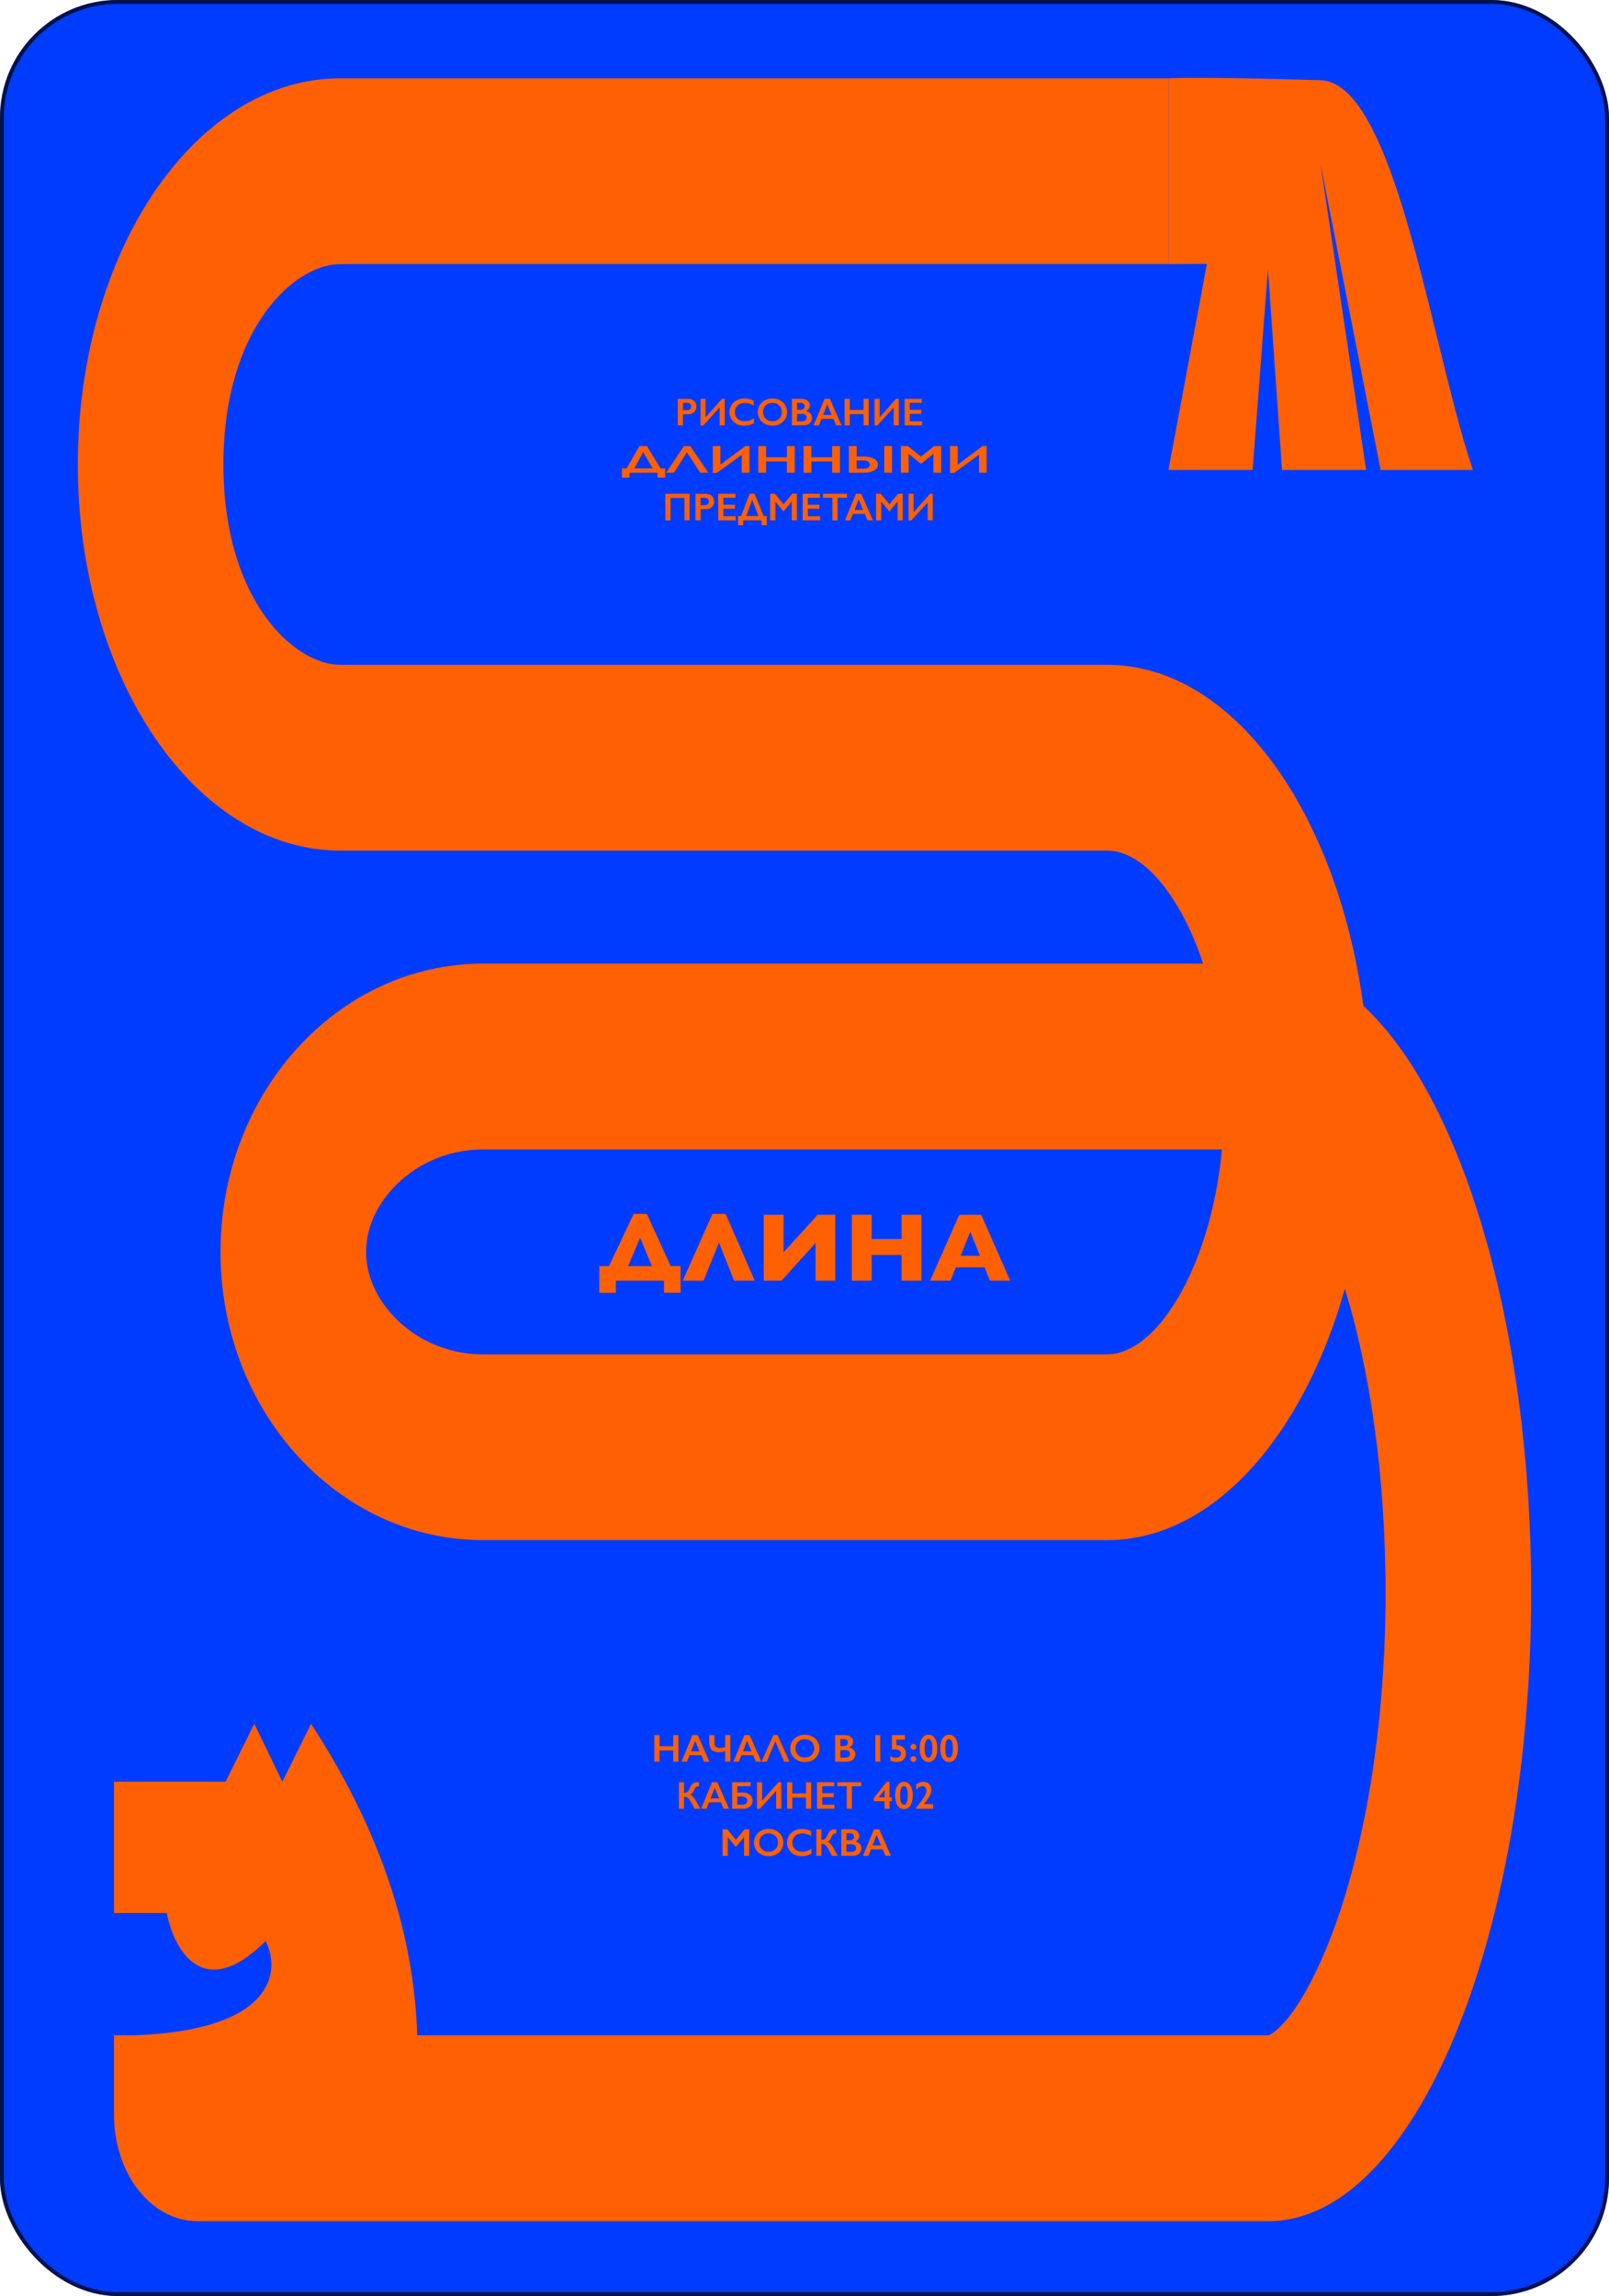 <svg width="410" height="585" viewBox="0 0 410 585" fill="none" xmlns="http://www.w3.org/2000/svg">
<rect width="410" height="585" rx="30" fill="#003CFF"/>
<rect x="0.5" y="0.5" width="409" height="584" rx="29.5" stroke="black" stroke-opacity="0.7"/>
<path d="M297.742 67.284L307.541 67.22L297.742 119.757H319.184L323.103 68.548L326.677 119.757H348.119L336.476 41.689L351.808 119.757H375.325C372.325 110.95 369.446 99.216 366.427 86.905C358.781 55.733 350.227 20.861 336.476 20.438C317.293 19.848 302.66 19.705 297.742 19.951V67.284Z" fill="#FF6004"/>
<path fill-rule="evenodd" clip-rule="evenodd" d="M297.741 19.951H86.715C49.778 19.951 19.835 64 19.835 118.337C19.835 172.674 49.778 216.722 86.715 216.722H282.16C286.655 216.722 293.291 219.643 299.992 230.815C302.451 234.915 304.71 239.861 306.585 245.528H123.069C86.133 245.528 56.19 278.406 56.19 318.963C56.19 359.519 86.133 392.397 123.069 392.397H282.16C308.923 392.397 332.014 366.189 342.704 328.328C348.868 348.473 353.068 375.179 353.068 405.718C353.068 443.765 346.549 475.862 337.835 496.735C330.469 514.377 324.681 517.934 323.284 518.574V518.574C323.284 518.574 323.284 518.574 323.284 518.574H106.32C105.567 495.939 98.977 469.549 79.263 439.189L71.944 453.956L64.796 439.189L57.478 453.956H29.056V487.398H42.501C44.203 496.446 51.623 510.547 67.69 494.564C71.591 502.24 69.933 517.248 34.286 518.574H29.056V538.86C29.056 553.798 38.547 565.908 50.254 565.908H323.284C360.221 565.908 390.164 494.188 390.164 405.718C390.164 337.615 372.421 279.438 347.403 256.261C340.677 206.531 314.02 169.389 282.16 169.389H86.715C75.046 169.389 56.932 153.08 56.932 118.337C56.932 83.593 75.046 67.284 86.715 67.284H297.741V19.951ZM311.38 292.862C309.859 308.781 305.414 321.932 299.992 330.971C293.291 342.143 286.655 345.064 282.16 345.064H123.069C113.151 345.064 105.1 340.638 99.975 335.011C94.927 329.468 93.286 323.654 93.286 318.963C93.286 314.271 94.927 308.457 99.975 302.915C105.1 297.287 113.151 292.862 123.069 292.862H311.38Z" fill="#FF6004"/>
<path d="M152.711 322.576H155.193L161.464 309.283H164.806L170.908 322.576H173.414V329.392H169.2V326.293H156.924V329.392H152.711V322.576ZM160.048 322.576H166.101L163.123 315.361L160.048 322.576ZM187.058 326.293L183.208 316.596L179.273 326.293H173.983L181.549 309.283H184.903L192.312 326.293H187.058ZM212.833 309.513V326.293H207.833V316.692L199.128 326.293H194.612V309.513H199.673V319.053L208.353 309.513H212.833ZM222.119 319.743V326.293H217.058V309.513H222.119V315.675H229.734V309.513H234.782V326.293H229.734V319.743H222.119ZM243.584 322.891L242.191 326.293H237.01L244.431 309.513H250.024L257.422 326.293H252.24L250.872 322.891H243.584ZM249.71 319.973L247.252 313.847L244.77 319.973H249.71Z" fill="#FF6004"/>
<path d="M168.05 442.079V444.926H171.56V442.079H172.868V448.844H171.56V445.987H168.05V448.844H166.742V442.079H168.05ZM177.793 442.079L180.781 448.844H179.401L178.699 447.197H175.691L175.037 448.844H173.667L176.456 442.079H177.793ZM176.088 446.205H178.272L177.129 443.527L176.088 446.205ZM182.045 442.079V443.827C182.045 444.259 182.09 444.576 182.18 444.776C182.274 444.976 182.424 445.125 182.631 445.221C182.837 445.315 183.121 445.362 183.483 445.362C183.977 445.362 184.411 445.286 184.786 445.134V442.079H186.103V448.844H184.786V446.156C184.389 446.34 183.879 446.432 183.255 446.432C182.361 446.432 181.714 446.224 181.314 445.807C180.916 445.391 180.718 444.71 180.718 443.764V442.079H182.045ZM191.023 442.079L194.011 448.844H192.631L191.929 447.197H188.921L188.268 448.844H186.897L189.686 442.079H191.023ZM189.318 446.205H191.502L190.36 443.527L189.318 446.205ZM198.122 442.079L201.173 448.844H199.817L197.565 443.638L195.391 448.844H194.074L197.072 442.079H198.122ZM205.096 441.991C205.796 441.991 206.426 442.137 206.984 442.427C207.546 442.715 207.993 443.131 208.326 443.677C208.658 444.219 208.825 444.815 208.825 445.464C208.825 446.096 208.662 446.684 208.336 447.226C208.013 447.765 207.567 448.185 206.999 448.485C206.434 448.782 205.796 448.931 205.086 448.931C204.386 448.931 203.748 448.779 203.173 448.476C202.602 448.172 202.156 447.756 201.837 447.226C201.517 446.694 201.357 446.106 201.357 445.464C201.357 444.844 201.517 444.261 201.837 443.715C202.156 443.17 202.597 442.747 203.159 442.447C203.72 442.143 204.366 441.991 205.096 441.991ZM202.708 445.464C202.708 445.912 202.81 446.316 203.013 446.674C203.217 447.033 203.499 447.31 203.861 447.507C204.226 447.704 204.637 447.803 205.096 447.803C205.79 447.803 206.36 447.585 206.805 447.149C207.254 446.713 207.478 446.151 207.478 445.464C207.478 445.015 207.377 444.611 207.173 444.253C206.973 443.891 206.689 443.612 206.321 443.415C205.956 443.218 205.545 443.12 205.086 443.12C204.628 443.12 204.214 443.22 203.846 443.42C203.482 443.617 203.201 443.895 203.004 444.253C202.807 444.608 202.708 445.012 202.708 445.464ZM215.294 442.079C215.914 442.079 216.42 442.24 216.81 442.563C217.201 442.886 217.396 443.289 217.396 443.773C217.396 444.083 217.314 444.356 217.149 444.592C216.988 444.828 216.752 445.015 216.442 445.154V445.212C216.914 445.318 217.28 445.53 217.541 445.846C217.806 446.159 217.939 446.527 217.939 446.95C217.939 447.325 217.842 447.661 217.648 447.958C217.457 448.251 217.191 448.472 216.849 448.621C216.51 448.769 216.11 448.844 215.648 448.844H212.815V442.079H215.294ZM214.946 444.887C215.291 444.887 215.564 444.805 215.764 444.64C215.964 444.476 216.064 444.246 216.064 443.953C216.064 443.691 215.972 443.485 215.788 443.333C215.604 443.178 215.362 443.1 215.062 443.1H214.123V444.887H214.946ZM215.251 447.822C215.693 447.822 216.027 447.74 216.253 447.575C216.479 447.407 216.592 447.162 216.592 446.839C216.592 446.552 216.479 446.326 216.253 446.161C216.031 445.993 215.73 445.909 215.353 445.909H214.123V447.822H215.251ZM224.292 442.079V448.844H223.052V442.079H224.292ZM230.573 442.079V443.221H228.428V444.679L228.554 444.669H228.655C229.069 444.669 229.443 444.76 229.779 444.941C230.115 445.118 230.376 445.368 230.563 445.691C230.754 446.014 230.849 446.377 230.849 446.781C230.849 447.417 230.634 447.935 230.205 448.335C229.779 448.732 229.217 448.931 228.52 448.931C227.9 448.931 227.351 448.803 226.873 448.548V447.415C227.377 447.725 227.86 447.88 228.321 447.88C228.683 447.88 228.985 447.78 229.227 447.58C229.469 447.376 229.59 447.12 229.59 446.81C229.59 446.461 229.451 446.19 229.173 445.996C228.896 445.799 228.518 445.701 228.04 445.701C227.814 445.701 227.564 445.73 227.29 445.788V442.079H230.573ZM232.757 444.321C232.96 444.321 233.135 444.392 233.28 444.534C233.429 444.676 233.503 444.857 233.503 445.076C233.503 445.28 233.427 445.452 233.275 445.594C233.127 445.736 232.954 445.807 232.757 445.807C232.554 445.807 232.378 445.735 232.229 445.589C232.084 445.441 232.011 445.267 232.011 445.066C232.011 444.863 232.082 444.689 232.224 444.543C232.366 444.395 232.544 444.321 232.757 444.321ZM232.757 447.444C232.96 447.444 233.135 447.518 233.28 447.667C233.429 447.815 233.503 447.987 233.503 448.18C233.503 448.39 233.429 448.568 233.28 448.713C233.132 448.858 232.957 448.931 232.757 448.931C232.554 448.931 232.378 448.858 232.229 448.713C232.084 448.564 232.011 448.39 232.011 448.19C232.011 447.987 232.082 447.812 232.224 447.667C232.366 447.518 232.544 447.444 232.757 447.444ZM236.607 441.991C237.291 441.991 237.834 442.3 238.234 442.916C238.638 443.533 238.839 444.376 238.839 445.444C238.839 446.523 238.641 447.373 238.244 447.996C237.847 448.619 237.304 448.931 236.617 448.931C235.919 448.931 235.367 448.623 234.96 448.006C234.557 447.386 234.355 446.539 234.355 445.464C234.355 444.392 234.557 443.546 234.96 442.926C235.364 442.303 235.913 441.991 236.607 441.991ZM235.614 445.502C235.614 447.049 235.945 447.822 236.607 447.822C237.253 447.822 237.575 447.008 237.575 445.381C237.575 443.861 237.249 443.1 236.597 443.1C235.942 443.1 235.614 443.901 235.614 445.502ZM241.847 441.991C242.531 441.991 243.074 442.3 243.474 442.916C243.877 443.533 244.079 444.376 244.079 445.444C244.079 446.523 243.881 447.373 243.484 447.996C243.086 448.619 242.544 448.931 241.856 448.931C241.159 448.931 240.607 448.623 240.2 448.006C239.797 447.386 239.595 446.539 239.595 445.464C239.595 444.392 239.797 443.546 240.2 442.926C240.604 442.303 241.153 441.991 241.847 441.991ZM240.854 445.502C240.854 447.049 241.185 447.822 241.847 447.822C242.492 447.822 242.815 447.008 242.815 445.381C242.815 443.861 242.489 443.1 241.837 443.1C241.182 443.1 240.854 443.901 240.854 445.502ZM174.287 454.079V456.786H174.355C174.645 456.779 174.866 456.734 175.018 456.65C175.17 456.566 175.312 456.432 175.444 456.248C175.577 456.064 175.709 455.817 175.841 455.507C176.025 455.091 176.196 454.79 176.355 454.606C176.516 454.422 176.707 454.288 176.926 454.204C177.149 454.121 177.43 454.079 177.769 454.079C177.895 454.079 178.003 454.085 178.093 454.098V455.139C177.828 455.139 177.633 455.163 177.507 455.212C177.385 455.257 177.276 455.338 177.183 455.454C177.092 455.57 176.979 455.786 176.844 456.103C176.589 456.713 176.255 457.097 175.841 457.255C176.158 457.388 176.443 457.599 176.698 457.89C176.957 458.18 177.23 458.597 177.517 459.139L178.432 460.844H176.984L176.151 459.255C175.951 458.881 175.762 458.589 175.585 458.379C175.41 458.169 175.228 458.017 175.037 457.924C174.85 457.827 174.6 457.778 174.287 457.778V460.844H172.999V454.079H174.287ZM182.781 454.079L185.769 460.844H184.389L183.686 459.197H180.679L180.025 460.844H178.655L181.444 454.079H182.781ZM181.076 458.205H183.26L182.117 455.527L181.076 458.205ZM191.265 454.079V455.1H187.875V456.718H189.285C189.775 456.718 190.209 456.805 190.587 456.979C190.968 457.154 191.26 457.397 191.464 457.711C191.67 458.02 191.774 458.374 191.774 458.771C191.774 459.404 191.551 459.908 191.105 460.282C190.66 460.657 190.076 460.844 189.352 460.844H186.568V454.079H191.265ZM189.134 459.822C189.515 459.822 189.824 459.725 190.059 459.531C190.295 459.338 190.413 459.081 190.413 458.761C190.413 458.442 190.295 458.19 190.059 458.006C189.827 457.822 189.506 457.73 189.096 457.73H187.875V459.822H189.134ZM194.19 454.079V458.81L198.384 454.079H199.076V460.844H197.788V456.282L193.585 460.892H192.912V454.079H194.19ZM201.88 454.079V456.926H205.391V454.079H206.699V460.844H205.391V457.987H201.88V460.844H200.573V454.079H201.88ZM212.568 454.079V455.1H209.503V456.878H212.437V457.899H209.503V459.822H212.636V460.844H208.195V454.079H212.568ZM219.474 454.079V455.1H217.072V460.844H215.764V455.1H213.362V454.079H219.474ZM226.655 453.991V457.938H227.232V458.931H226.655V460.844H225.416V458.931H222.65V458.137L225.943 453.991H226.655ZM225.387 456.045L223.89 457.938H225.416V456.045H225.387ZM230.35 453.991C231.035 453.991 231.577 454.3 231.977 454.916C232.381 455.533 232.583 456.376 232.583 457.444C232.583 458.523 232.384 459.373 231.987 459.996C231.59 460.619 231.048 460.931 230.36 460.931C229.663 460.931 229.111 460.623 228.704 460.006C228.3 459.386 228.098 458.539 228.098 457.464C228.098 456.392 228.3 455.546 228.704 454.926C229.107 454.303 229.656 453.991 230.35 453.991ZM229.358 457.502C229.358 459.049 229.688 459.822 230.35 459.822C230.996 459.822 231.319 459.008 231.319 457.381C231.319 455.861 230.993 455.1 230.341 455.1C229.685 455.1 229.358 455.901 229.358 457.502ZM235.241 453.991C235.884 453.991 236.394 454.175 236.772 454.543C237.153 454.908 237.343 455.396 237.343 456.006C237.343 456.471 237.201 456.974 236.917 457.517C236.636 458.059 236.14 458.778 235.43 459.672H237.75V460.844H233.367V460.703C233.877 460.074 234.315 459.509 234.68 459.008C235.048 458.505 235.332 458.088 235.532 457.759C235.732 457.426 235.874 457.144 235.958 456.912C236.042 456.679 236.084 456.439 236.084 456.19C236.084 455.88 235.984 455.62 235.784 455.41C235.587 455.197 235.346 455.091 235.062 455.091C234.552 455.091 234.023 455.381 233.474 455.962V454.635C234.052 454.206 234.641 453.991 235.241 453.991ZM185.299 466.079L187.522 468.747L189.745 466.079H190.912V472.844H189.604V468.093H189.565L187.609 470.476H187.425L185.469 468.093H185.43V472.844H184.122V466.079H185.299ZM195.871 465.991C196.571 465.991 197.201 466.137 197.759 466.427C198.321 466.715 198.768 467.131 199.101 467.677C199.433 468.219 199.599 468.815 199.599 469.464C199.599 470.096 199.436 470.684 199.11 471.226C198.787 471.765 198.342 472.185 197.774 472.485C197.209 472.782 196.571 472.931 195.861 472.931C195.16 472.931 194.523 472.779 193.948 472.476C193.377 472.172 192.931 471.756 192.611 471.226C192.292 470.694 192.132 470.106 192.132 469.464C192.132 468.844 192.292 468.261 192.611 467.715C192.931 467.17 193.372 466.747 193.933 466.447C194.495 466.143 195.141 465.991 195.871 465.991ZM193.483 469.464C193.483 469.912 193.585 470.316 193.788 470.674C193.992 471.033 194.274 471.31 194.636 471.507C195 471.704 195.412 471.803 195.871 471.803C196.565 471.803 197.134 471.585 197.58 471.149C198.029 470.713 198.253 470.151 198.253 469.464C198.253 469.015 198.151 468.611 197.948 468.253C197.748 467.891 197.464 467.612 197.096 467.415C196.731 467.218 196.319 467.12 195.861 467.12C195.402 467.12 194.989 467.22 194.621 467.42C194.256 467.617 193.975 467.895 193.779 468.253C193.582 468.608 193.483 469.012 193.483 469.464ZM204.379 465.991C204.763 465.991 205.139 466.035 205.507 466.122C205.875 466.209 206.273 466.358 206.699 466.568V467.798C206.282 467.559 205.896 467.386 205.541 467.28C205.189 467.173 204.821 467.12 204.437 467.12C203.956 467.12 203.522 467.22 203.135 467.42C202.747 467.617 202.445 467.896 202.229 468.258C202.016 468.619 201.909 469.021 201.909 469.464C201.909 469.916 202.016 470.321 202.229 470.679C202.442 471.037 202.742 471.315 203.13 471.512C203.517 471.706 203.953 471.803 204.437 471.803C204.808 471.803 205.162 471.749 205.498 471.643C205.837 471.536 206.263 471.344 206.776 471.066V472.297C206.337 472.526 205.934 472.689 205.566 472.786C205.198 472.882 204.768 472.931 204.277 472.931C203.564 472.931 202.926 472.789 202.365 472.505C201.803 472.221 201.361 471.812 201.038 471.28C200.718 470.744 200.558 470.158 200.558 469.522C200.558 468.84 200.723 468.229 201.052 467.686C201.385 467.144 201.84 466.726 202.418 466.432C202.999 466.138 203.653 465.991 204.379 465.991ZM209.314 466.079V468.786H209.382C209.672 468.779 209.893 468.734 210.045 468.65C210.197 468.566 210.339 468.432 210.471 468.248C210.604 468.064 210.736 467.817 210.868 467.507C211.052 467.091 211.223 466.79 211.382 466.606C211.543 466.422 211.733 466.288 211.953 466.204C212.176 466.121 212.457 466.079 212.796 466.079C212.922 466.079 213.03 466.085 213.12 466.098V467.139C212.855 467.139 212.66 467.163 212.534 467.212C212.411 467.257 212.303 467.338 212.21 467.454C212.119 467.57 212.006 467.786 211.871 468.103C211.616 468.713 211.281 469.097 210.868 469.255C211.185 469.388 211.47 469.599 211.725 469.89C211.984 470.18 212.256 470.597 212.544 471.139L213.459 472.844H212.011L211.178 471.255C210.978 470.881 210.789 470.589 210.612 470.379C210.437 470.169 210.255 470.017 210.064 469.924C209.877 469.827 209.627 469.778 209.314 469.778V472.844H208.026V466.079H209.314ZM216.859 466.079C217.478 466.079 217.984 466.24 218.374 466.563C218.765 466.886 218.96 467.289 218.96 467.773C218.96 468.083 218.878 468.356 218.713 468.592C218.552 468.828 218.316 469.015 218.006 469.154V469.212C218.478 469.318 218.844 469.53 219.106 469.846C219.37 470.159 219.503 470.527 219.503 470.95C219.503 471.325 219.406 471.661 219.212 471.958C219.022 472.251 218.755 472.472 218.413 472.621C218.074 472.769 217.674 472.844 217.212 472.844H214.379V466.079H216.859ZM216.51 468.887C216.855 468.887 217.128 468.805 217.328 468.64C217.529 468.476 217.629 468.246 217.629 467.953C217.629 467.691 217.537 467.485 217.353 467.333C217.169 467.178 216.926 467.1 216.626 467.1H215.687V468.887H216.51ZM216.815 471.822C217.257 471.822 217.591 471.74 217.817 471.575C218.043 471.407 218.156 471.162 218.156 470.839C218.156 470.552 218.043 470.326 217.817 470.161C217.595 469.993 217.294 469.909 216.917 469.909H215.687V471.822H216.815ZM224.035 466.079L227.023 472.844H225.643L224.941 471.197H221.934L221.28 472.844H219.909L222.699 466.079H224.035ZM222.331 470.205H224.515L223.372 467.527L222.331 470.205Z" fill="#FF6004"/>
<path d="M164.831 113.656L168.327 119.352H169.5V121.69H167.55V120.446H160.434V121.69H158.484V119.352H159.65L162.926 113.656H164.831ZM161.65 119.352H166.319L163.886 115.173L161.65 119.352Z" fill="#FF6004"/>
<path d="M175.876 113.656L180.493 120.446H178.441L175.033 115.221L171.742 120.446H169.749L174.285 113.656H175.876Z" fill="#FF6004"/>
<path d="M183.571 113.656V118.404L189.918 113.656H190.966V120.446H189.016V115.867L182.655 120.494H181.636V113.656H183.571Z" fill="#FF6004"/>
<path d="M195.209 113.656V116.514H200.522V113.656H202.501V120.446H200.522V117.578H195.209V120.446H193.23V113.656H195.209Z" fill="#FF6004"/>
<path d="M206.745 113.656V116.514H212.058V113.656H214.037V120.446H212.058V117.578H206.745V120.446H204.766V113.656H206.745Z" fill="#FF6004"/>
<path d="M227.302 113.656V120.446H225.316V113.656H227.302ZM218.28 113.656V116.305H219.929C221.077 116.305 221.993 116.493 222.677 116.869C223.366 117.241 223.711 117.747 223.711 118.385C223.711 119.013 223.374 119.514 222.699 119.887C222.03 120.259 221.138 120.446 220.024 120.446H216.301V113.656H218.28ZM220.054 119.42C220.552 119.42 220.945 119.324 221.234 119.133C221.527 118.939 221.673 118.689 221.673 118.385C221.673 118.071 221.522 117.815 221.219 117.617C220.921 117.419 220.523 117.321 220.024 117.321H218.28V119.42H220.054Z" fill="#FF6004"/>
<path d="M231.333 113.656L234.697 116.334L238.061 113.656H239.827V120.446H237.848V115.678H237.789L234.829 118.069H234.55L231.589 115.678H231.531V120.446H229.552V113.656H231.333Z" fill="#FF6004"/>
<path d="M244.019 113.656V118.404L250.366 113.656H251.414V120.446H249.464V115.867L243.103 120.494H242.084V113.656H244.019Z" fill="#FF6004"/>
<path d="M175.33 101.61C175.962 101.61 176.476 101.794 176.87 102.162C177.267 102.527 177.465 102.998 177.465 103.576C177.465 104.16 177.265 104.633 176.865 104.995C176.464 105.356 175.936 105.537 175.281 105.537H174.022V108.375H172.715V101.61H175.33ZM175.005 104.515C175.354 104.515 175.625 104.436 175.819 104.278C176.016 104.117 176.114 103.879 176.114 103.566C176.114 102.943 175.714 102.632 174.913 102.632H174.022V104.515H175.005ZM179.785 101.61V106.341L183.979 101.61H184.671V108.375H183.383V103.813L179.179 108.423H178.506V101.61H179.785ZM189.717 101.523C190.101 101.523 190.477 101.566 190.845 101.653C191.213 101.741 191.611 101.889 192.037 102.099V103.329C191.62 103.09 191.234 102.917 190.879 102.811C190.527 102.704 190.159 102.651 189.775 102.651C189.294 102.651 188.86 102.751 188.473 102.951C188.085 103.148 187.783 103.427 187.567 103.789C187.354 104.151 187.247 104.553 187.247 104.995C187.247 105.447 187.354 105.852 187.567 106.21C187.78 106.569 188.08 106.846 188.468 107.043C188.855 107.237 189.291 107.334 189.775 107.334C190.146 107.334 190.5 107.281 190.836 107.174C191.175 107.067 191.601 106.875 192.114 106.598V107.828C191.675 108.057 191.272 108.22 190.904 108.317C190.535 108.414 190.106 108.462 189.615 108.462C188.902 108.462 188.264 108.32 187.703 108.036C187.141 107.752 186.698 107.344 186.376 106.811C186.056 106.275 185.896 105.689 185.896 105.053C185.896 104.372 186.061 103.76 186.39 103.218C186.723 102.675 187.178 102.257 187.756 101.963C188.337 101.67 188.991 101.523 189.717 101.523ZM196.831 101.523C197.532 101.523 198.161 101.668 198.72 101.958C199.281 102.246 199.728 102.662 200.061 103.208C200.394 103.75 200.56 104.346 200.56 104.995C200.56 105.628 200.397 106.215 200.071 106.758C199.748 107.297 199.302 107.716 198.734 108.017C198.169 108.314 197.532 108.462 196.821 108.462C196.121 108.462 195.483 108.31 194.908 108.007C194.337 107.703 193.891 107.287 193.572 106.758C193.252 106.225 193.092 105.637 193.092 104.995C193.092 104.375 193.252 103.792 193.572 103.247C193.891 102.701 194.332 102.278 194.894 101.978C195.456 101.674 196.101 101.523 196.831 101.523ZM194.444 104.995C194.444 105.444 194.545 105.847 194.749 106.205C194.952 106.564 195.234 106.841 195.596 107.038C195.961 107.235 196.372 107.334 196.831 107.334C197.525 107.334 198.095 107.116 198.54 106.68C198.989 106.244 199.214 105.682 199.214 104.995C199.214 104.546 199.112 104.143 198.908 103.784C198.708 103.423 198.424 103.143 198.056 102.946C197.691 102.749 197.28 102.651 196.821 102.651C196.363 102.651 195.95 102.751 195.582 102.951C195.217 103.148 194.936 103.426 194.739 103.784C194.542 104.139 194.444 104.543 194.444 104.995ZM204.269 101.61C204.889 101.61 205.394 101.771 205.785 102.094C206.176 102.417 206.371 102.82 206.371 103.305C206.371 103.615 206.289 103.887 206.124 104.123C205.963 104.359 205.727 104.546 205.417 104.685V104.743C205.888 104.85 206.255 105.061 206.516 105.377C206.781 105.691 206.913 106.059 206.913 106.482C206.913 106.856 206.816 107.192 206.623 107.489C206.432 107.783 206.166 108.004 205.824 108.152C205.485 108.301 205.084 108.375 204.623 108.375H201.79V101.61H204.269ZM203.921 104.419C204.266 104.419 204.539 104.336 204.739 104.172C204.939 104.007 205.039 103.778 205.039 103.484C205.039 103.222 204.947 103.016 204.763 102.864C204.579 102.709 204.337 102.632 204.037 102.632H203.097V104.419H203.921ZM204.226 107.353C204.668 107.353 205.002 107.271 205.228 107.106C205.454 106.938 205.567 106.693 205.567 106.37C205.567 106.083 205.454 105.857 205.228 105.692C205.005 105.524 204.705 105.44 204.327 105.44H203.097V107.353H204.226ZM211.446 101.61L214.434 108.375H213.054L212.352 106.728H209.344L208.691 108.375H207.32L210.109 101.61H211.446ZM209.741 105.736H211.925L210.783 103.058L209.741 105.736ZM216.541 101.61V104.457H220.051V101.61H221.359V108.375H220.051V105.518H216.541V108.375H215.233V101.61H216.541ZM224.134 101.61V106.341L228.328 101.61H229.02V108.375H227.732V103.813L223.528 108.423H222.855V101.61H224.134ZM234.889 101.61V102.632H231.824V104.409H234.759V105.431H231.824V107.353H234.957V108.375H230.516V101.61H234.889Z" fill="#FF6004"/>
<path d="M175.732 125.809V132.574H174.41V126.87H170.85V132.574H169.543V125.809H175.732ZM179.838 125.809C180.471 125.809 180.984 125.993 181.378 126.361C181.775 126.726 181.974 127.197 181.974 127.775C181.974 128.359 181.774 128.832 181.373 129.194C180.973 129.556 180.445 129.736 179.79 129.736H178.531V132.574H177.223V125.809H179.838ZM179.514 128.715C179.862 128.715 180.134 128.636 180.327 128.477C180.524 128.316 180.623 128.079 180.623 127.765C180.623 127.142 180.222 126.831 179.422 126.831H178.531V128.715H179.514ZM187.388 125.809V126.831H184.322V128.608H187.257V129.63H184.322V131.552H187.456V132.574H183.015V125.809H187.388ZM192.279 125.809L194.589 131.485H195.364V133.814H194.076V132.574H189.373V133.814H188.085V131.485H188.855L191.02 125.809H192.279ZM190.177 131.485H193.262L191.654 127.32L190.177 131.485ZM197.441 125.809L199.664 128.477L201.887 125.809H203.054V132.574H201.746V127.824H201.708L199.751 130.206H199.567L197.611 127.824H197.572V132.574H196.264V125.809H197.441ZM208.918 125.809V126.831H205.853V128.608H208.788V129.63H205.853V131.552H208.986V132.574H204.545V125.809H208.918ZM215.824 125.809V126.831H213.422V132.574H212.114V126.831H209.712V125.809H215.824ZM219.451 125.809L222.439 132.574H221.059L220.357 130.928H217.349L216.696 132.574H215.325L218.114 125.809H219.451ZM217.746 129.935H219.93L218.788 127.257L217.746 129.935ZM224.415 125.809L226.638 128.477L228.86 125.809H230.027V132.574H228.72V127.824H228.681L226.725 130.206H226.541L224.584 127.824H224.546V132.574H223.238V125.809H224.415ZM232.797 125.809V130.54L236.991 125.809H237.684V132.574H236.395V128.012L232.192 132.623H231.519V125.809H232.797Z" fill="#FF6004"/>
</svg>
